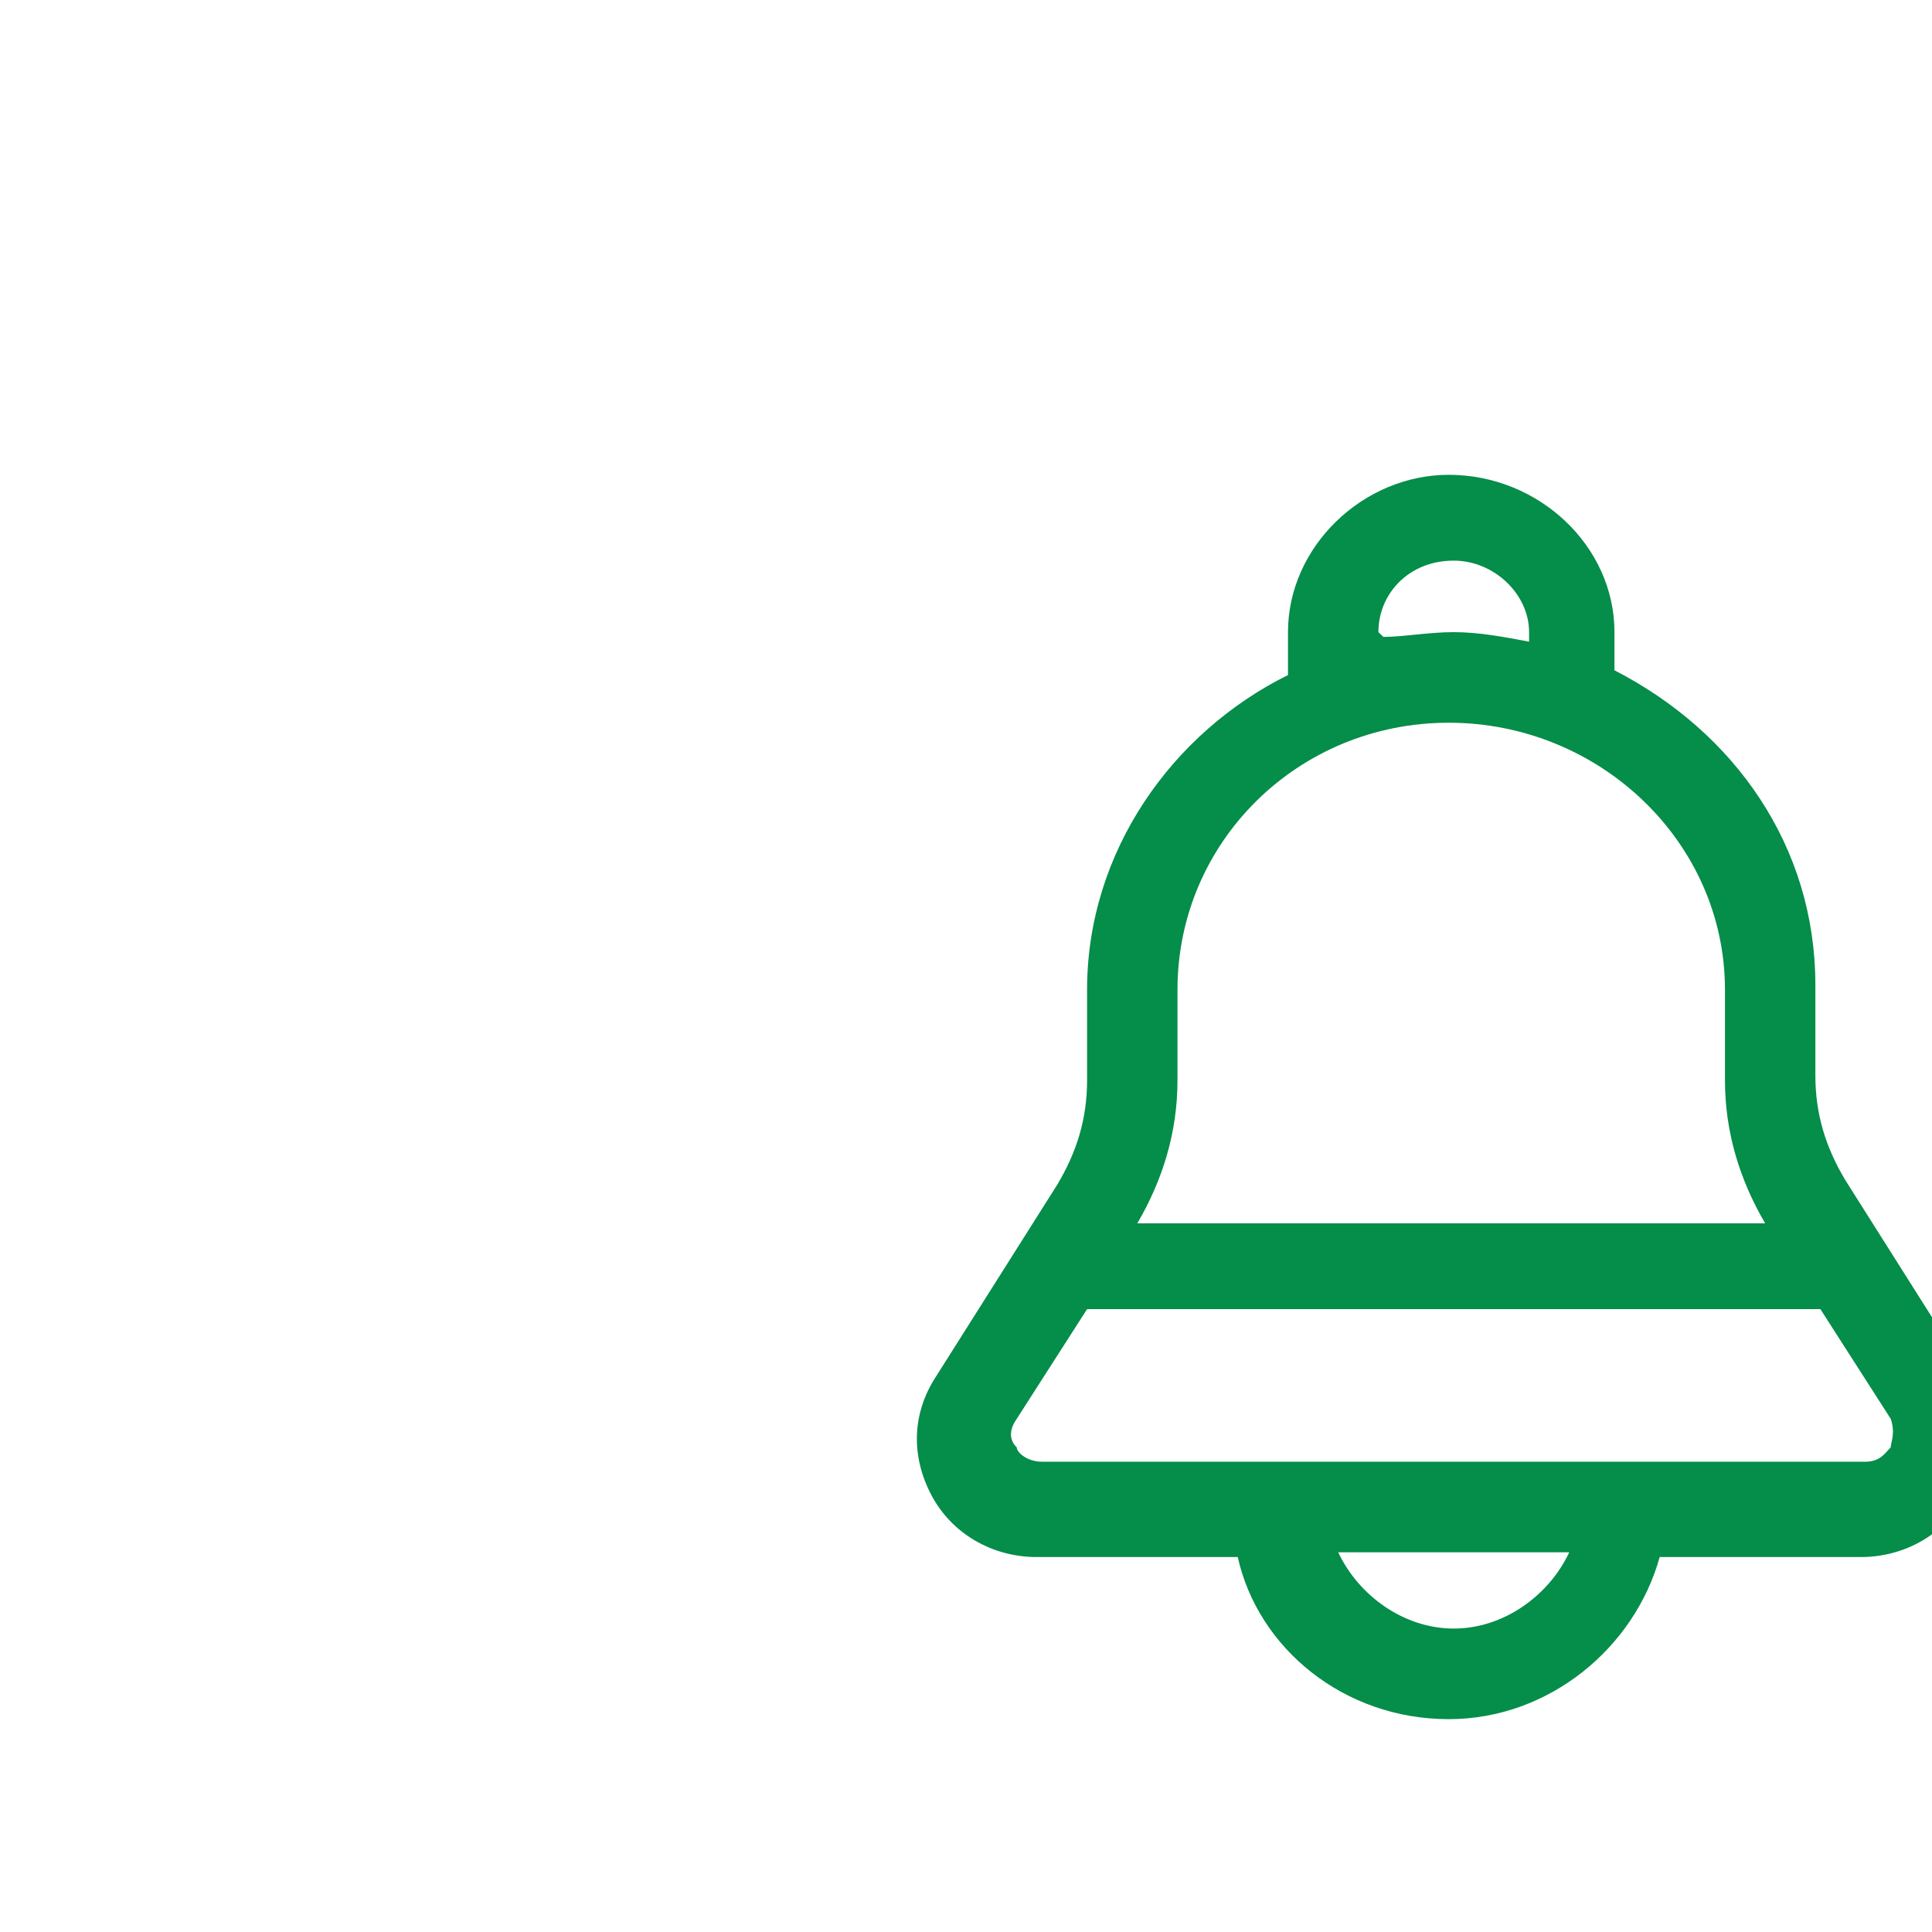 <svg width="46" height="46" viewBox="0 0 118 60" fill="none" xmlns="http://www.w3.org/2000/svg">
<path d="M115.478 59.402C115.171 59.694 114.865 60.276 113.944 60.276H63.634C62.714 60.276 62.1 59.694 62.1 59.402C61.794 59.111 61.487 58.529 62.1 57.655L66.395 50.958H111.183L115.478 57.655C115.785 58.529 115.478 59.111 115.478 59.402ZM88.789 70.467C85.722 70.467 82.961 68.429 81.734 65.808H95.845C94.618 68.429 91.857 70.467 88.789 70.467ZM71.917 31.448C71.917 22.422 79.279 15.142 88.482 15.142C97.686 15.142 105.355 22.422 105.355 31.448V36.981C105.355 40.184 106.275 43.096 107.809 45.717H69.463C70.997 43.096 71.917 40.184 71.917 36.981V31.448ZM84.188 9.609C84.188 7.28 86.028 5.241 88.789 5.241C91.243 5.241 93.391 7.28 93.391 9.609V10.192C91.857 9.9 90.323 9.609 88.789 9.609C87.255 9.609 85.722 9.9 84.494 9.9L84.188 9.609ZM120.08 54.743L112.717 43.096C111.49 41.057 110.877 39.019 110.877 36.69V31.157C110.877 22.713 105.968 15.724 98.606 11.939V9.609C98.606 4.368 94.004 0 88.482 0C83.267 0 78.666 4.368 78.666 9.609V12.23C71.61 15.724 66.395 23.004 66.395 31.448V36.981C66.395 39.31 65.781 41.349 64.554 43.387L57.192 55.035C55.658 57.364 55.658 59.985 56.885 62.314C58.112 64.644 60.566 66.1 63.327 66.1H75.598C76.825 71.632 82.04 76 88.482 76C94.618 76 99.833 71.632 101.367 66.1H113.638C116.398 66.1 118.853 64.644 120.08 62.314C121.307 59.694 121.307 57.073 120.08 54.743Z" fill="#058D4A"/>
</svg>
